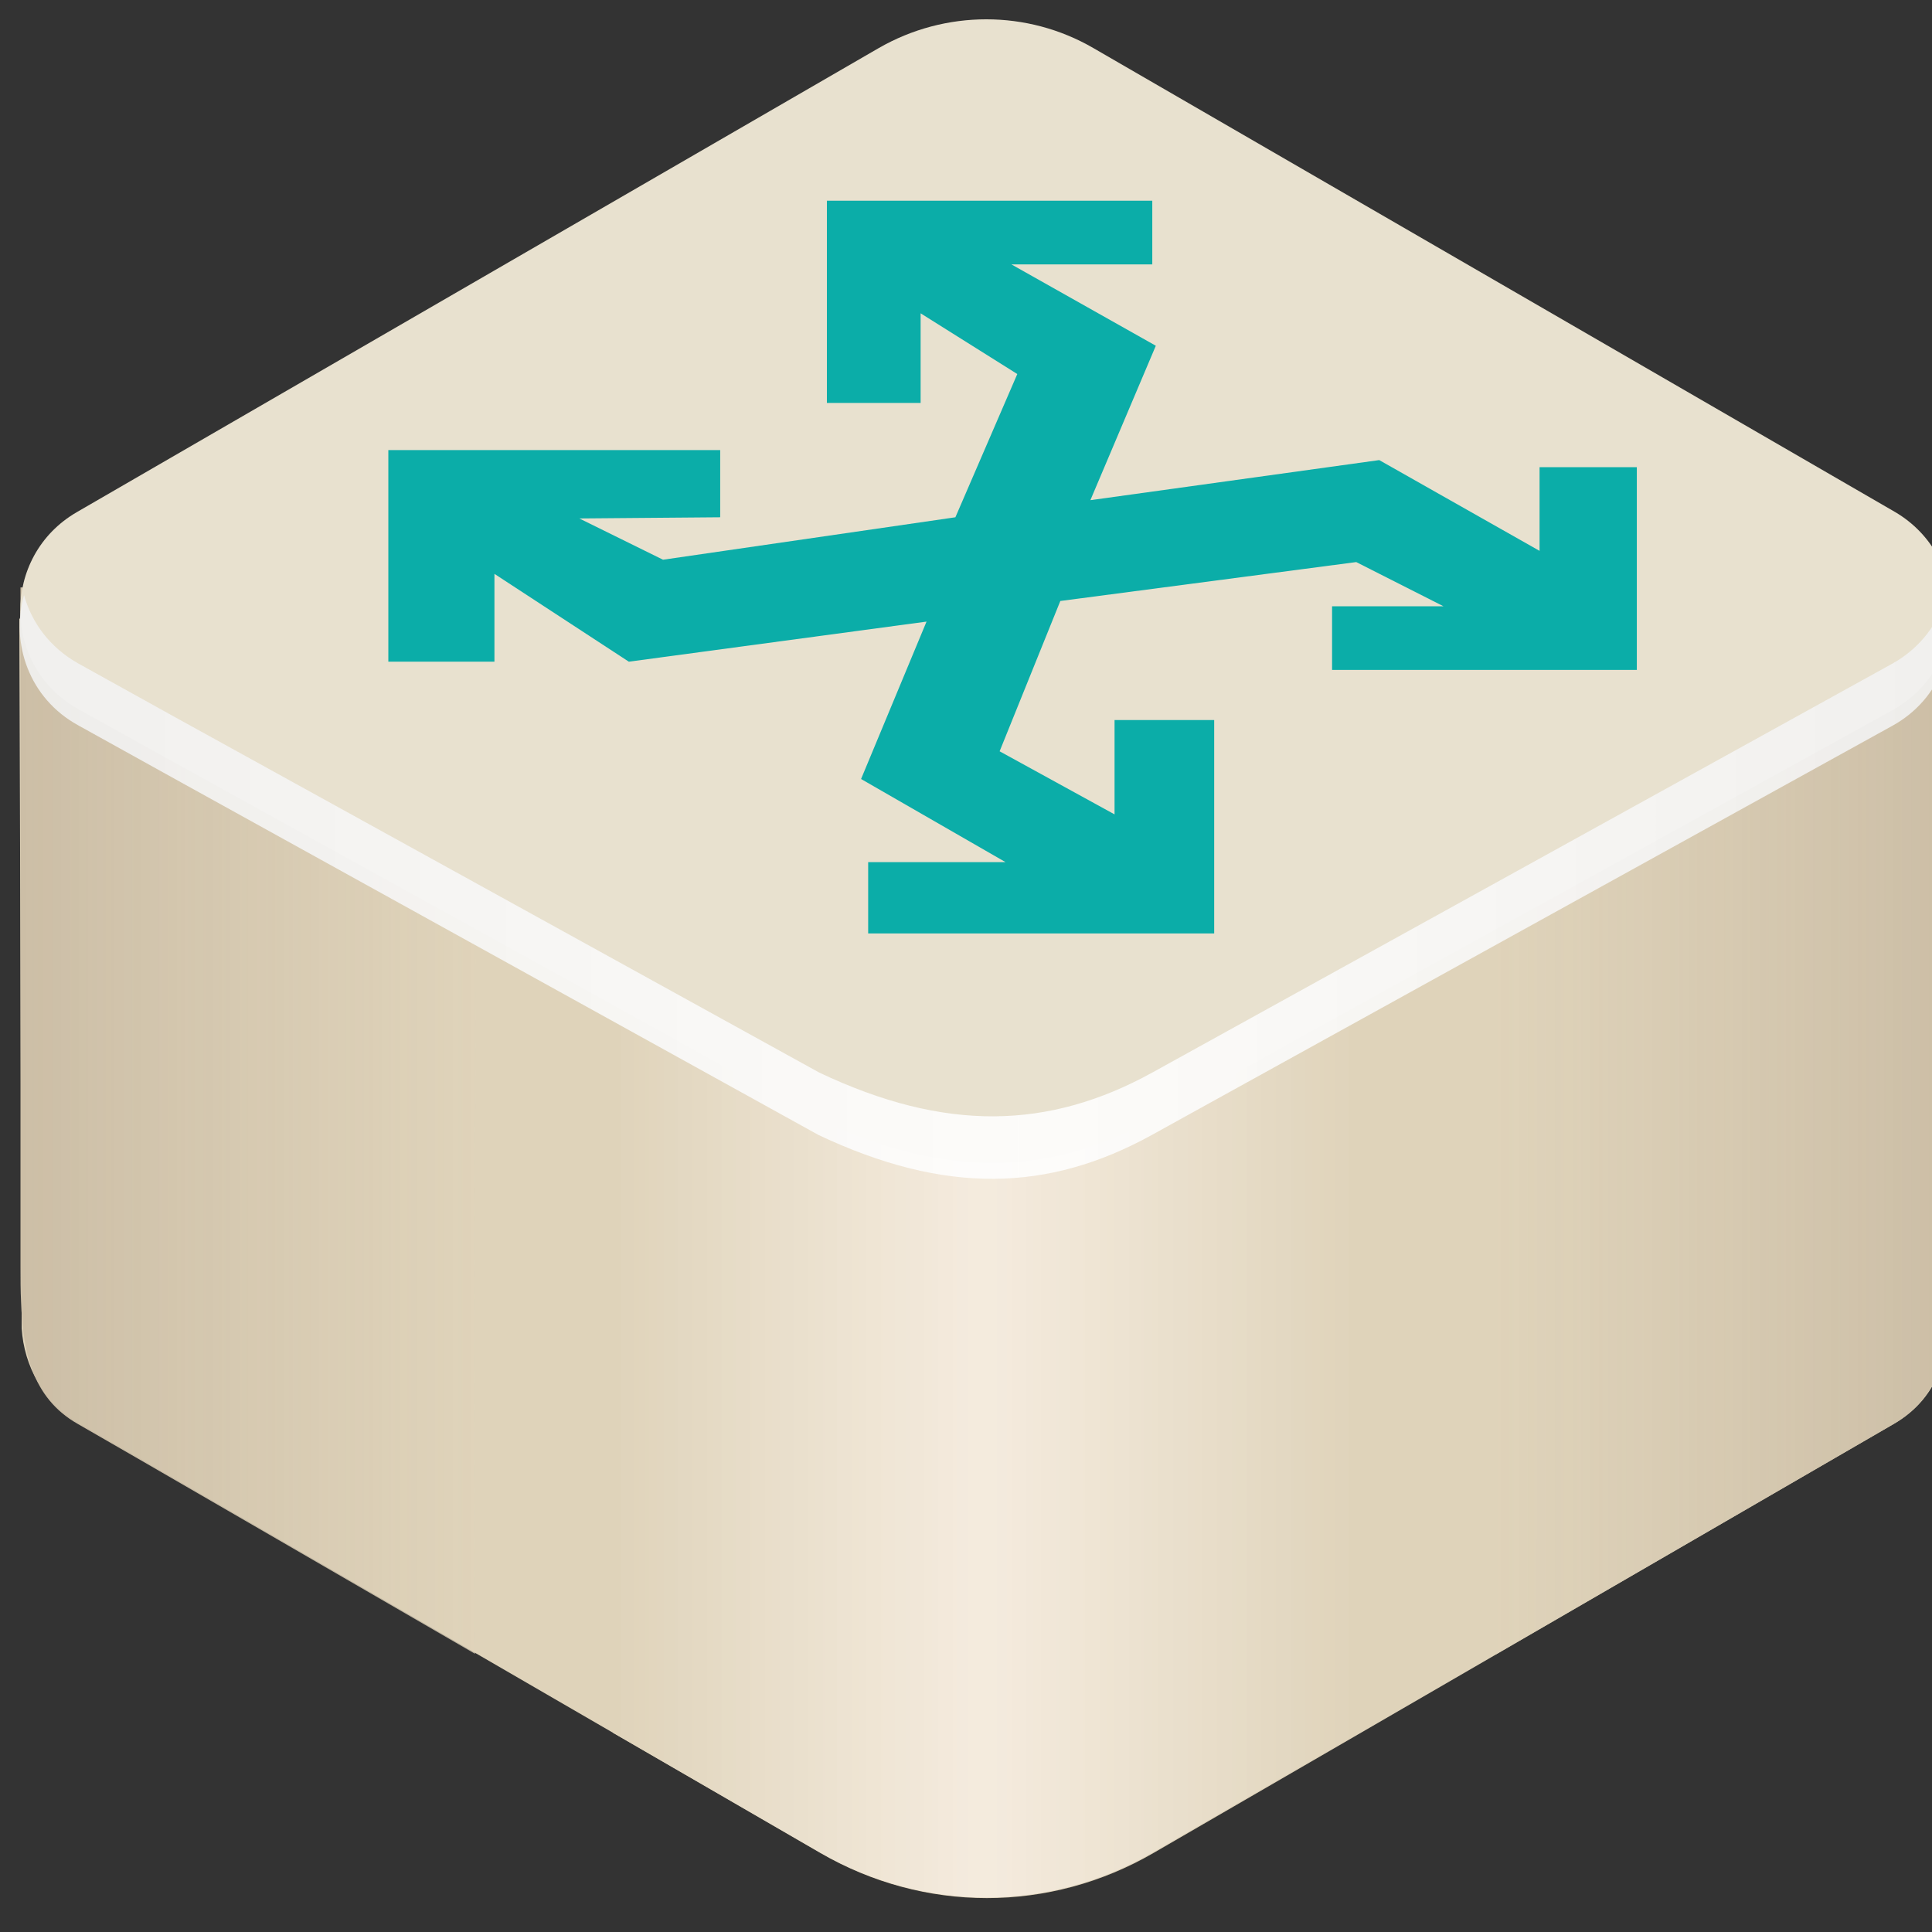 <?xml version="1.0" encoding="utf-8"?>
<!-- Generator: Adobe Illustrator 15.0.0, SVG Export Plug-In . SVG Version: 6.00 Build 0)  -->
<!DOCTYPE svg PUBLIC "-//W3C//DTD SVG 1.1//EN" "http://www.w3.org/Graphics/SVG/1.1/DTD/svg11.dtd">
<svg version="1.1" id="图层_1" xmlns="http://www.w3.org/2000/svg" xmlns:xlink="http://www.w3.org/1999/xlink" x="0px" y="0px"
	 width="100px" height="100px" viewBox="0 0 100 100" enable-background="new 0 0 100 100" xml:space="preserve">
<rect x="0" y="0" width="100" height="100" fill="#333333" stroke="none"/>
<path fill="#DFD3BA" d="M100.984,67.384c0.03-0.58,0-1.16,0-1.739c0-3.082,0-6.164,0-9.214c0-4.088,0-8.177,0-12.296
	c0-3.265,0-6.499,0-9.764c0-0.793,0-1.556,0-2.349h-0.427h-2.105H81.549h-60.93H3.532H1l0.122,36.735
	c0.122,1.953,1.129,3.844,3.021,4.942l38.322,22.212c5.37,3.112,11.869,3.112,17.239,0L98.025,73.7
	C100.496,72.266,100.923,69.855,100.984,67.384z"/>
<linearGradient id="SVGID_1_" gradientUnits="userSpaceOnUse" x1="16.318" y1="43.958" x2="35.926" y2="43.958" gradientTransform="matrix(1.2 0 0 1.2 57.88 5.679)">
	<stop  offset="0" style="stop-color:#DFD3BA;stop-opacity:0.8"/>
	<stop  offset="1" style="stop-color:#CCBEA6"/>
</linearGradient>
<path fill="url(#SVGID_1_)" d="M100.984,67.384V31.229h-0.427h-2.105H81.549L77.43,44.074V85.63L98.025,73.7
	C100.344,72.357,100.984,69.855,100.984,67.384z"/>
<linearGradient id="SVGID_2_" gradientUnits="userSpaceOnUse" x1="-192.869" y1="43.602" x2="-173.261" y2="43.602" gradientTransform="matrix(-1.2 0 0 1.2 -206.828 5.679)">
	<stop  offset="0" style="stop-color:#DFD3BA;stop-opacity:0.8"/>
	<stop  offset="1" style="stop-color:#CCBEA6"/>
</linearGradient>
<path fill="url(#SVGID_2_)" d="M1.091,67.384c-0.03-0.58-0.03-1.16-0.03-1.739c0-3.021,0-6.011,0-9.031c0-4.088,0-8.177,0-12.265
	c0-3.479,0-6.926,0-10.404c0-1.19,0-2.35,0-3.54h0.427h2.105h16.903h4.119L24.585,85.6c0,0-20.534-11.9-20.564-11.9
	C1.61,72.327,1.183,69.855,1.091,67.384z"/>
<linearGradient id="SVGID_3_" gradientUnits="userSpaceOnUse" x1="-21.796" y1="54.542" x2="10.291" y2="54.542" gradientTransform="matrix(1.2 0 0 1.2 57.88 5.679)">
	<stop  offset="0" style="stop-color:#DFD3BA"/>
	<stop  offset="0.496" style="stop-color:#F7EEE2;stop-opacity:0.9"/>
	<stop  offset="1" style="stop-color:#DFD3BA"/>
</linearGradient>
<path fill="url(#SVGID_3_)" d="M70.229,44.043H31.724v45.644l10.71,6.194c5.37,3.112,11.869,3.112,17.239,0l10.557-6.132V44.043
	L70.229,44.043z"/>
<path fill="#E8E1CF" d="M97.964,36.751L59.642,57.926c-5.37,2.96-10.74,3.082-17.238,0L9.085,39.497l-5.004-2.776
	C0.084,34.524,0.024,28.788,3.99,26.5L45.485,2.487c3.448-1.983,7.689-1.983,11.106,0L98.086,26.5
	C102.021,28.818,101.961,34.524,97.964,36.751z"/>
<linearGradient id="SVGID_4_" gradientUnits="userSpaceOnUse" x1="-47.383" y1="33.524" x2="35.904" y2="33.524" gradientTransform="matrix(1.2 0 0 1.2 57.88 5.679)">
	<stop  offset="0" style="stop-color:#F2F2F2"/>
	<stop  offset="0.517" style="stop-color:#FFFFFF"/>
	<stop  offset="1" style="stop-color:#F2F2F2"/>
</linearGradient>
<path opacity="0.9" fill="url(#SVGID_4_)" enable-background="new    " d="M97.964,34.341L59.642,55.516
	c-5.37,2.959-10.74,3.081-17.238,0L9.055,37.117l-5.004-2.776c-1.464-0.824-2.41-2.105-2.807-3.54
	c-0.702,2.472,0.244,5.339,2.807,6.743l5.004,2.776L42.373,58.75c6.529,3.082,11.869,2.959,17.238,0l38.323-21.175
	c2.563-1.403,3.508-4.271,2.807-6.743C100.344,32.235,99.428,33.517,97.964,34.341z"/>
<polygon fill="#0BADA8" points="20.1,34.249 25.592,34.249 25.592,29.703 32.548,34.249 47.957,32.174 44.569,40.321 52.045,44.623 
	44.936,44.623 44.936,48.315 62.846,48.315 62.846,37.27 57.689,37.27 57.689,42.152 51.74,38.887 54.882,31.107 70.199,29.093 
	74.715,31.381 68.948,31.381 68.948,34.676 84.722,34.676 84.722,24.181 79.688,24.181 79.688,28.513 71.389,23.814 56.438,25.889 
	59.825,17.896 52.35,13.685 59.642,13.685 59.642,10.39 42.8,10.39 42.8,20.855 47.651,20.855 47.651,16.217 52.655,19.36 
	49.451,26.774 34.318,28.971 29.985,26.835 37.277,26.774 37.277,23.296 20.1,23.296 "/>
<path fill="none" stroke="#125454" stroke-miterlimit="10" d="M67.575,40.168"/>
</svg>
